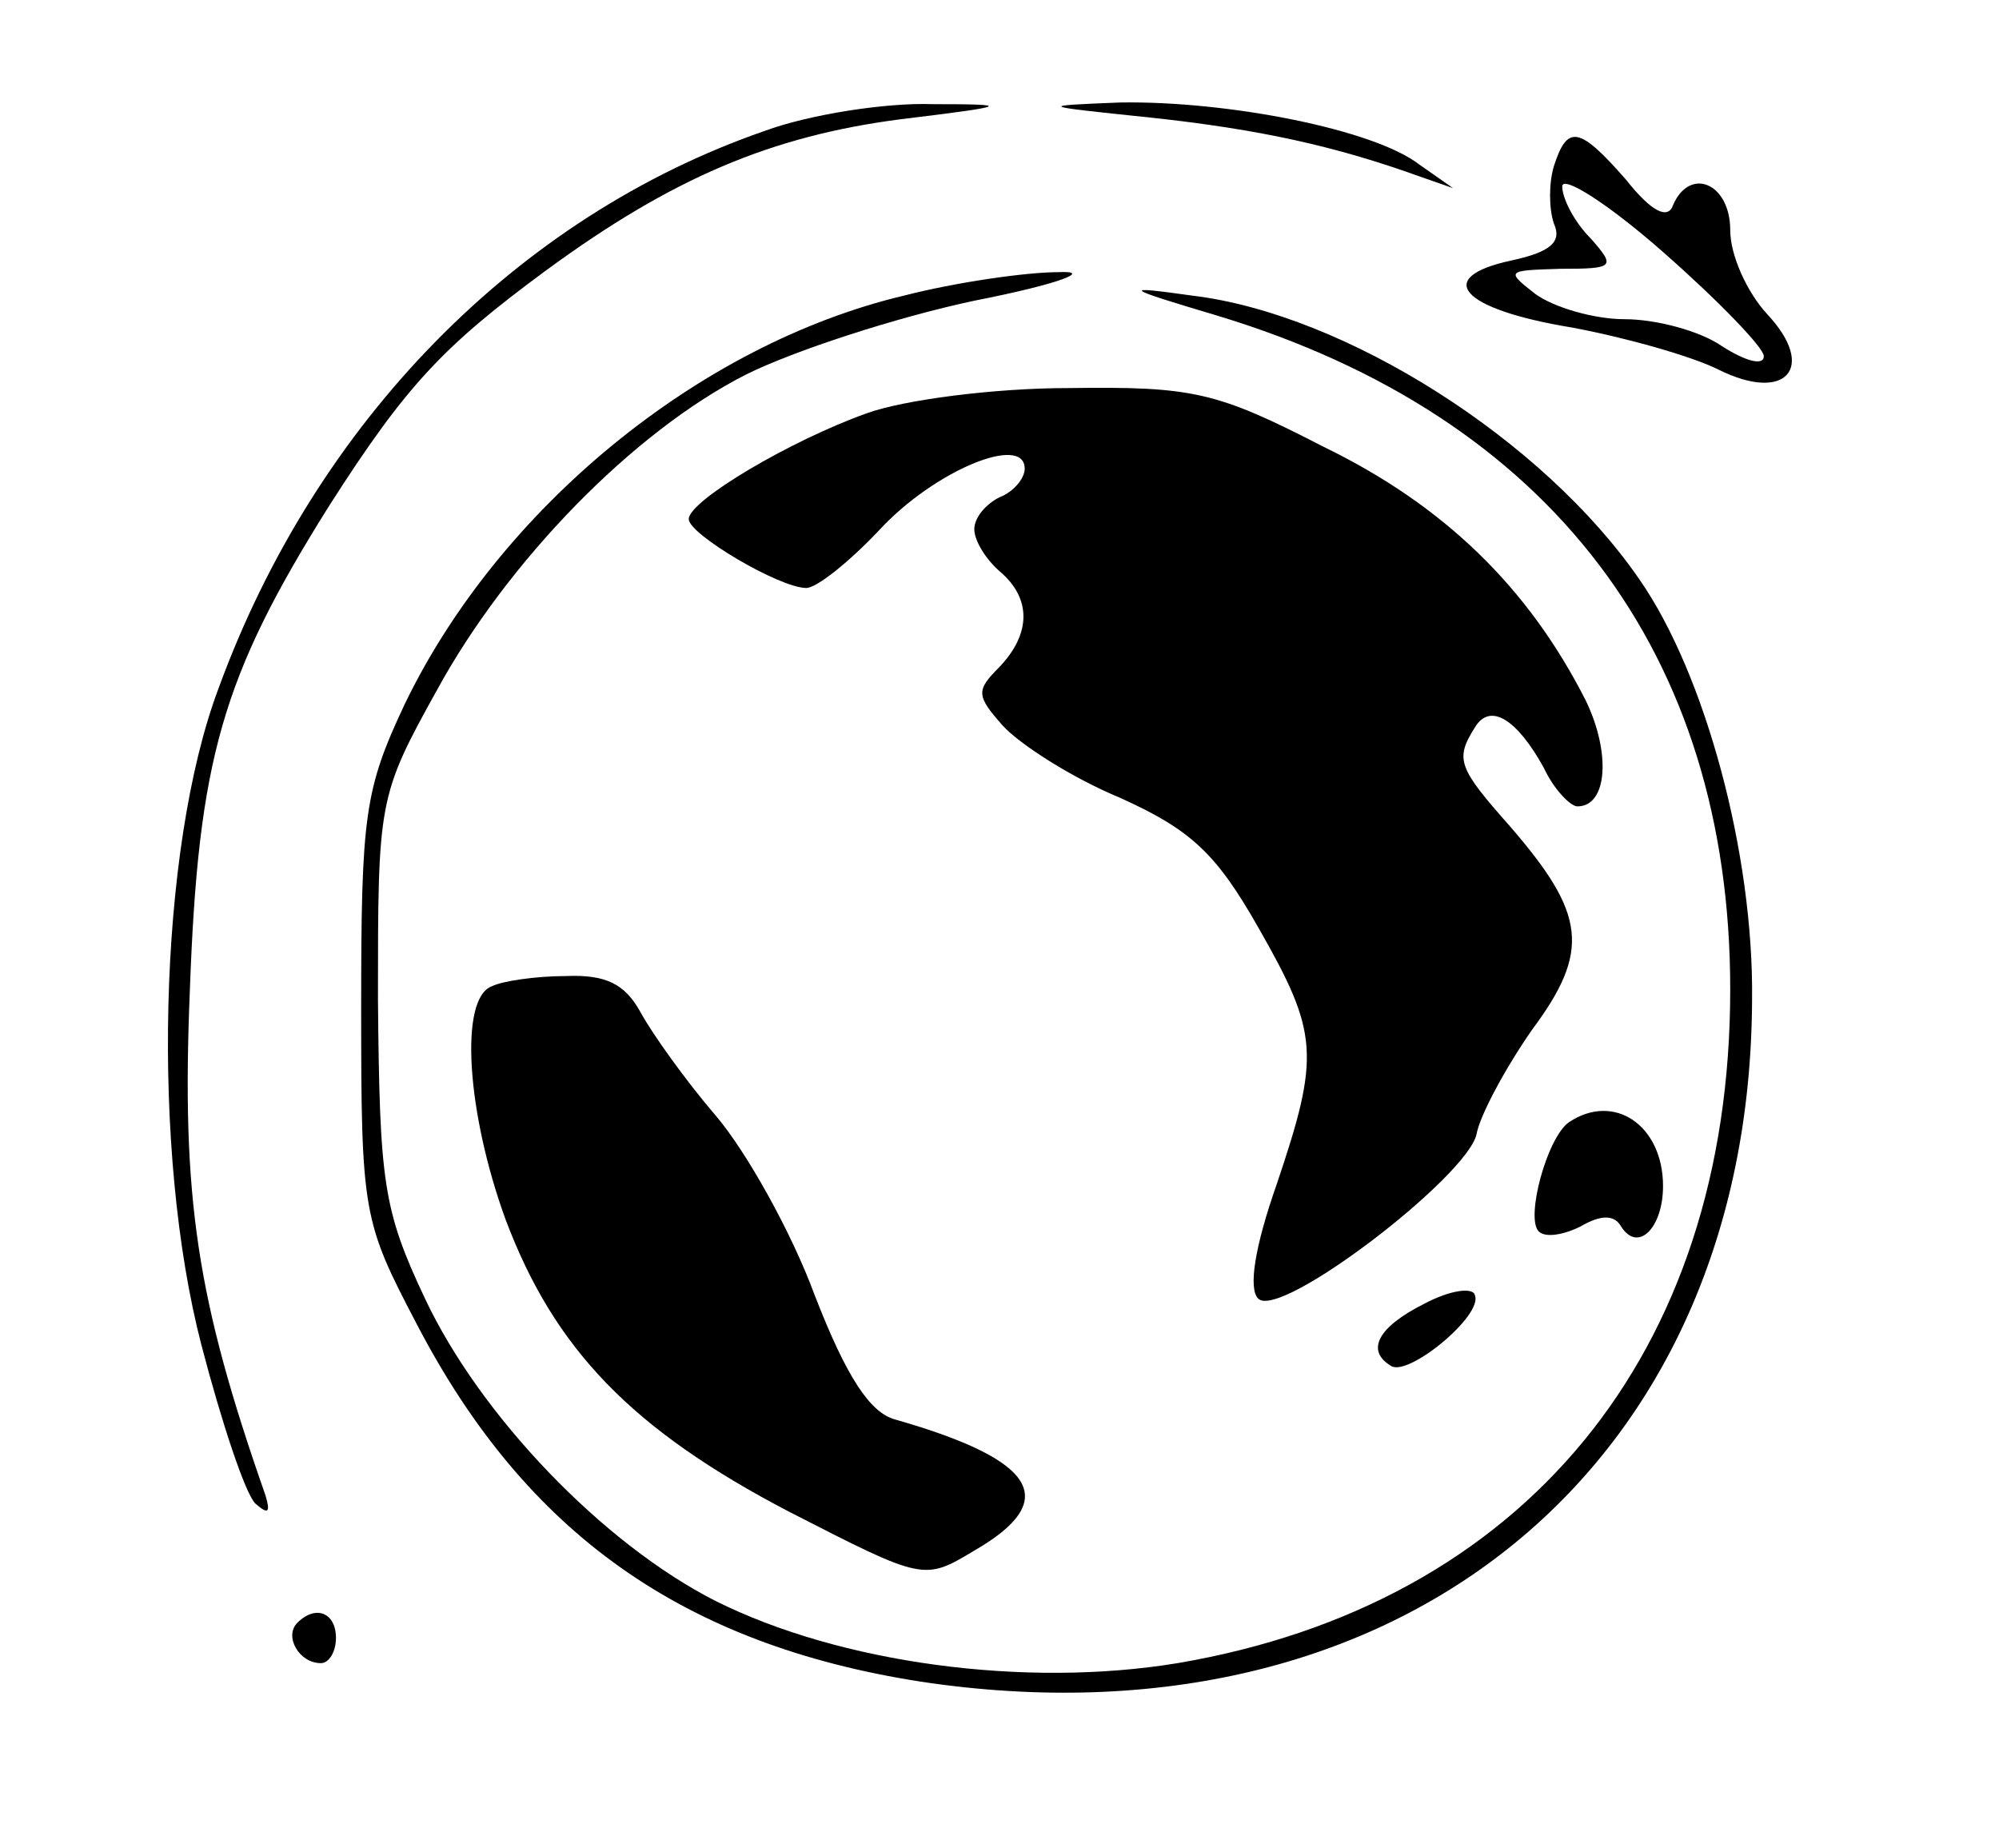 <?xml version="1.0" standalone="no"?>
<!DOCTYPE svg PUBLIC "-//W3C//DTD SVG 20010904//EN" "http://www.w3.org/TR/2001/REC-SVG-20010904/DTD/svg10.dtd">
<svg version="1.0" xmlns="http://www.w3.org/2000/svg"
    width="119pt" height="110pt" viewBox="0 0 119 110"
    preserveAspectRatio="xMidYMid meet">

    <g transform="translate(0,110) scale(0.1,-0.1)"
        fill="#000000" stroke="none">
        <path
            d="M455 1022 c-147 -51 -267 -173 -325 -332 -36 -96 -40 -276 -10 -391
12 -46 26 -88 32 -94 8 -7 9 -5 6 5 -41 117 -50 177 -45 300 5 138 19 187 83
289 46 72 68 95 129 140 75 55 134 80 211 90 66 8 67 9 19 9 -27 1 -73 -6
-100 -16z" />
        <path
            d="M685 1030 c65 -7 110 -17 160 -35 l20 -7 -20 14 c-27 21 -114 38
-178 37 -50 -2 -49 -2 18 -9z" />
        <path
            d="M925 1001 c-3 -10 -3 -25 0 -34 5 -11 -2 -17 -25 -22 -47 -10 -31
-29 36 -40 32 -6 71 -17 87 -25 40 -20 59 1 29 33 -12 13 -22 35 -22 50 0 28
-24 38 -34 15 -3 -9 -13 -4 -28 15 -28 32 -35 33 -43 8z m125 -113 c0 -6 -11
-3 -25 6 -13 9 -39 16 -58 16 -18 0 -42 7 -53 15 -18 14 -17 14 15 15 32 0 33
1 18 18 -10 10 -17 24 -17 31 0 7 27 -10 60 -39 33 -29 60 -57 60 -62z" />
        <path
            d="M538 924 c-122 -29 -241 -127 -297 -243 -24 -51 -26 -66 -26 -181 0
-122 1 -127 33 -188 65 -125 159 -191 300 -213 285 -43 494 128 495 406 1 87
-28 194 -67 250 -57 83 -175 158 -266 169 -43 6 -42 5 15 -12 198 -60 305
-201 305 -401 0 -217 -123 -366 -329 -401 -91 -15 -201 0 -275 37 -67 34 -140
110 -173 180 -25 53 -27 69 -28 178 0 118 0 121 35 184 42 77 117 154 184 188
28 14 89 34 136 44 51 10 71 18 50 17 -19 0 -61 -6 -92 -14z" />
        <path
            d="M516 854 c-45 -16 -106 -52 -106 -63 0 -9 54 -41 70 -41 6 0 25 15
43 34 33 36 87 58 87 37 0 -6 -7 -14 -15 -17 -8 -4 -15 -12 -15 -19 0 -7 7
-18 15 -25 19 -16 19 -37 0 -57 -14 -14 -14 -17 2 -35 10 -11 41 -31 70 -43
42 -19 57 -33 82 -77 36 -63 37 -76 11 -153 -13 -37 -17 -62 -11 -68 13 -13
125 73 130 98 2 11 17 39 33 62 35 47 32 69 -13 121 -31 35 -33 40 -21 59 9
15 25 5 41 -24 6 -13 16 -23 20 -23 18 0 20 32 5 63 -34 67 -84 116 -156 151
-64 33 -78 36 -152 35 -44 0 -98 -7 -120 -15z" />
        <path
            d="M293 513 c-20 -7 -15 -76 8 -139 29 -77 75 -125 169 -174 80 -41 80
-41 110 -23 52 30 37 54 -47 78 -15 4 -29 25 -48 74 -14 38 -41 86 -59 107
-18 21 -38 49 -45 62 -9 16 -20 22 -44 21 -18 0 -38 -3 -44 -6z" />
        <path
            d="M934 432 c-13 -9 -26 -57 -18 -65 4 -4 15 -2 25 3 12 7 20 7 24 0 10
-16 25 -1 25 24 0 36 -29 56 -56 38z" />
        <path d="M848 324 c-28 -14 -35 -28 -20 -37 10 -7 55 30 50 42 -1 5 -15 3 -30
-5z" />
        <path d="M177 134 c-8 -8 1 -24 14 -24 5 0 9 7 9 15 0 15 -12 20 -23 9z" />
    </g>
</svg>